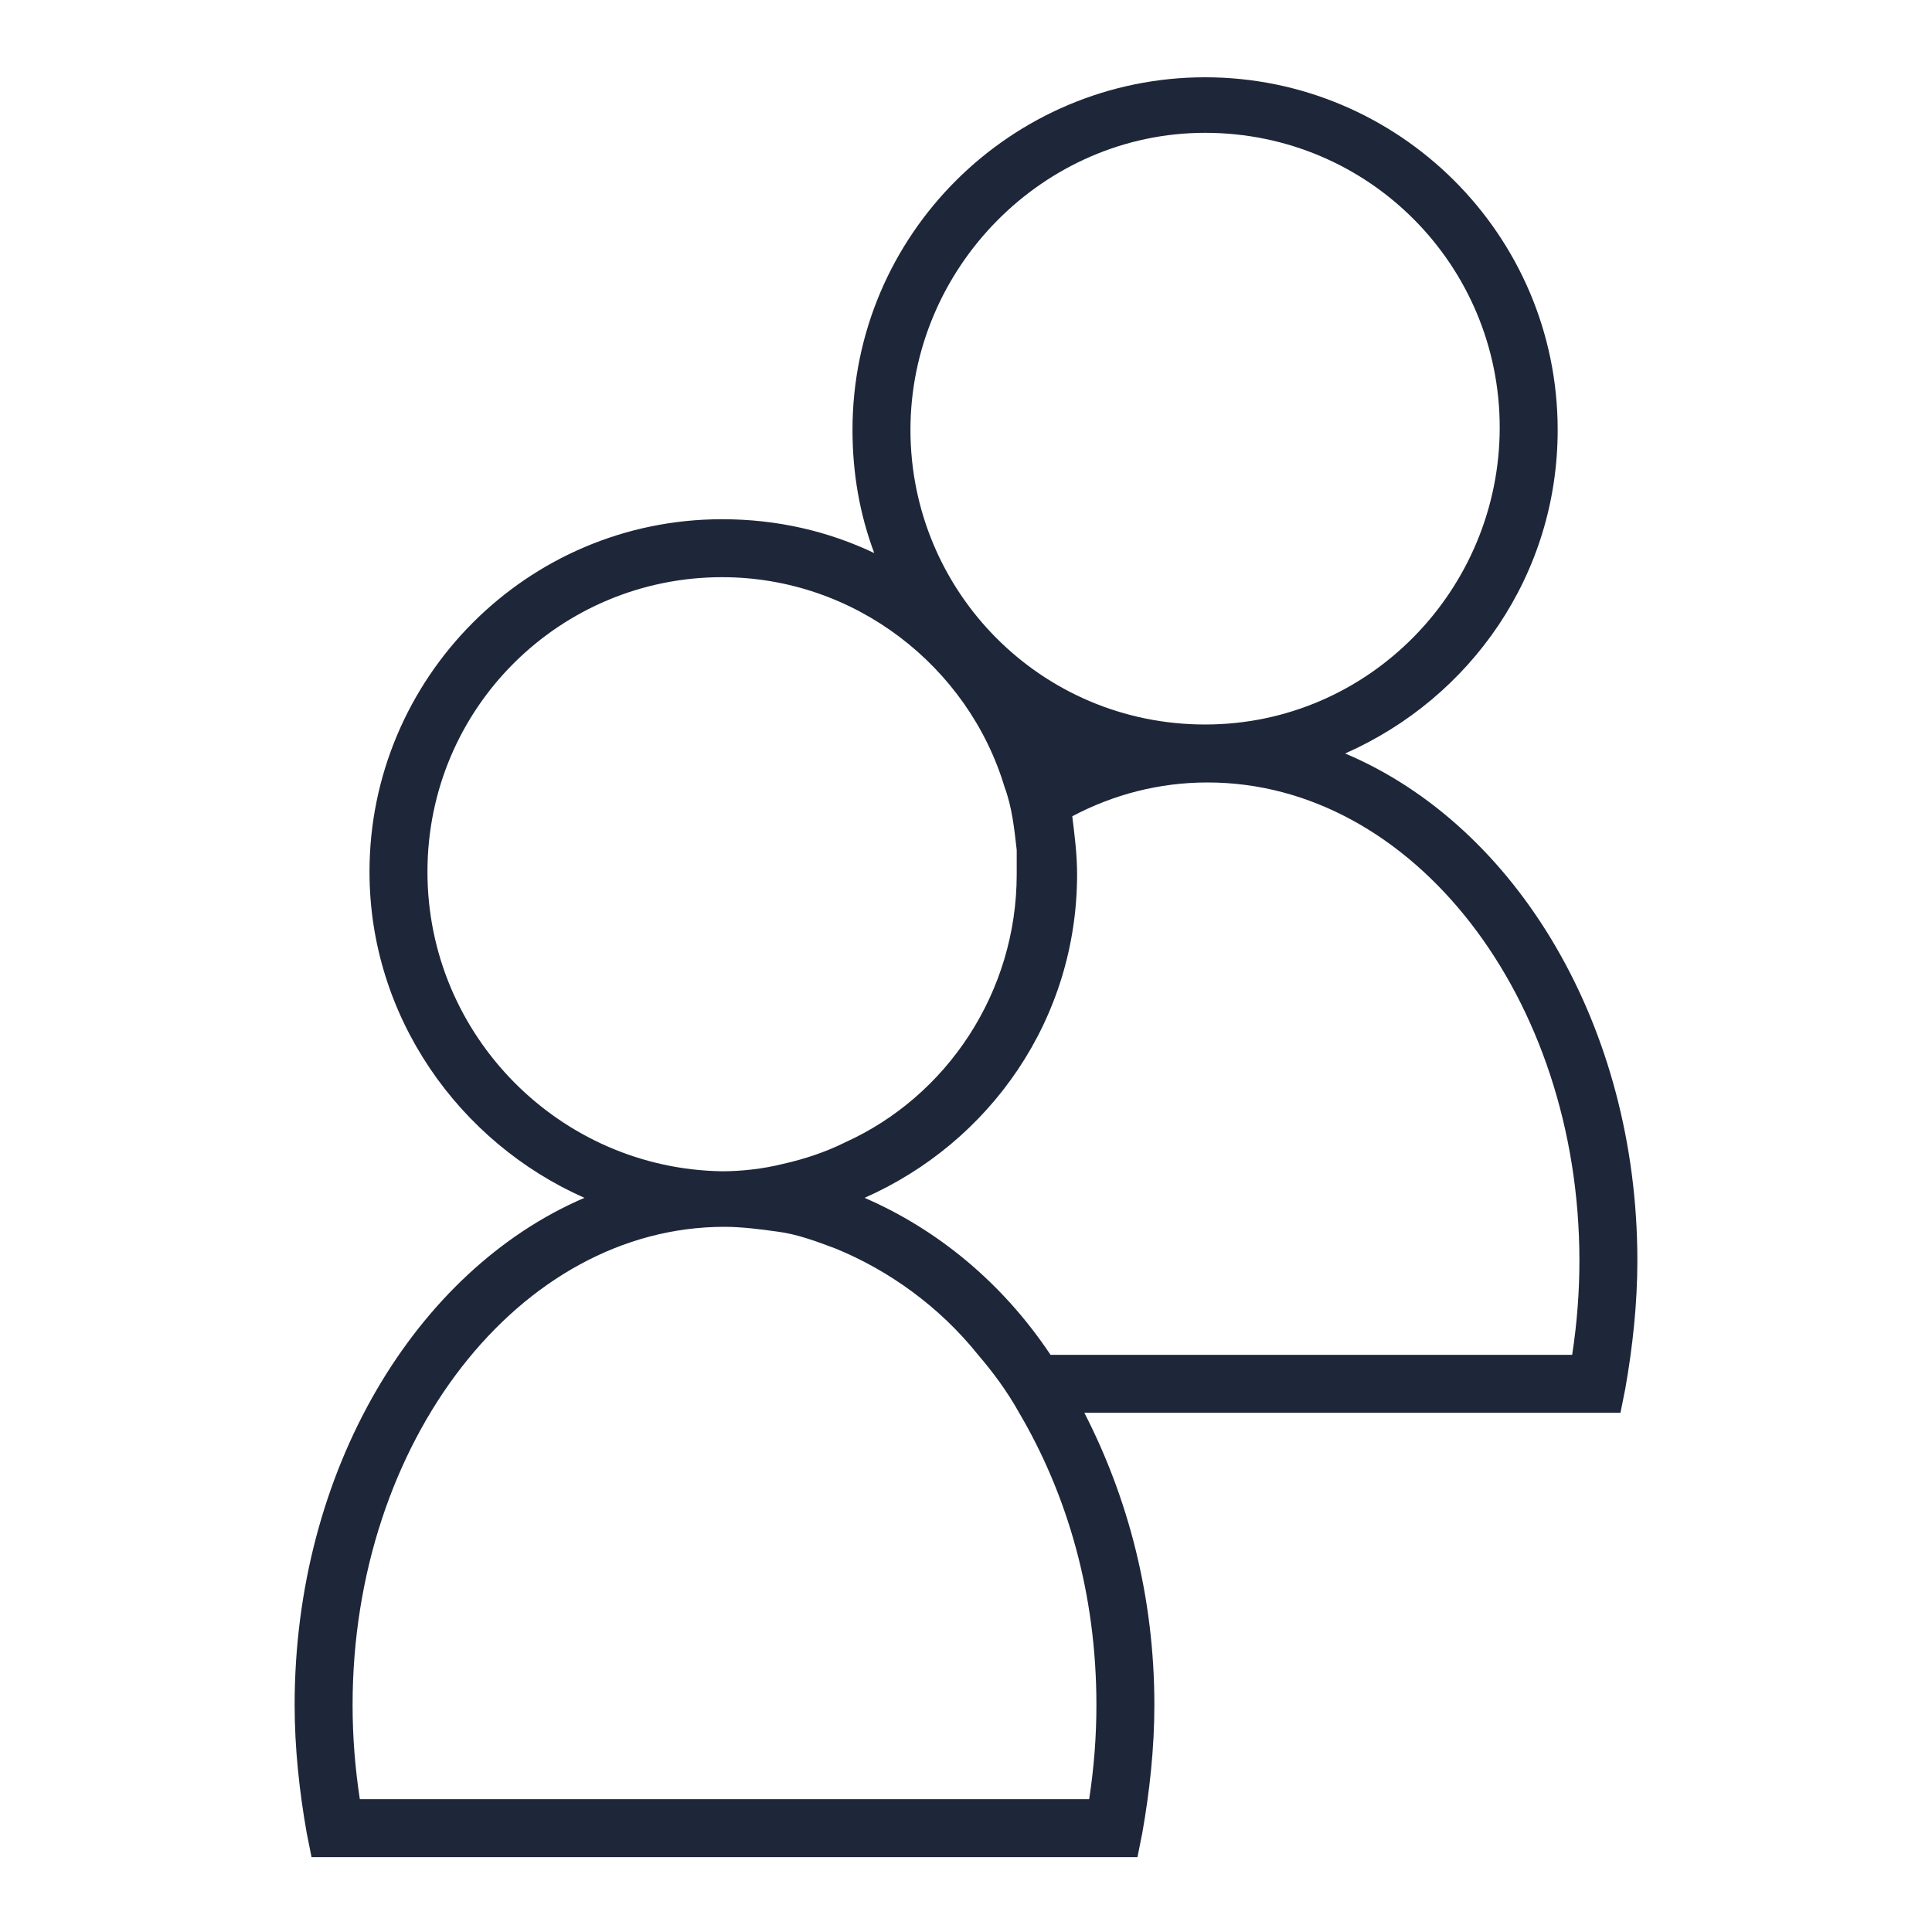 <?xml version="1.0" encoding="utf-8"?>
<!-- Generator: Adobe Illustrator 22.1.0, SVG Export Plug-In . SVG Version: 6.00 Build 0)  -->
<svg version="1.1" id="Layer_1" xmlns="http://www.w3.org/2000/svg" xmlns:xlink="http://www.w3.org/1999/xlink" x="0px" y="0px"
	 viewBox="0 0 80 80" style="enable-background:new 0 0 80 80;" xml:space="preserve">
<style type="text/css">
	.st0{fill:#1E2739;}
</style>
<path class="st0" d="M55.7,31.2c5.2-2.3,8.8-7.4,8.8-13.4c0-8.1-6.6-14.6-14.6-14.6S35.3,9.7,35.3,17.8c0,1.8,0.3,3.5,0.9,5.1
	c-1.9-0.9-4-1.4-6.3-1.4c-8.1,0-14.6,6.6-14.6,14.6c0,6,3.7,11.2,8.9,13.5c-7,3-12,11.3-12,21c0,1.8,0.2,3.6,0.5,5.3l0.2,1h34.2
	l0.2-1c0.3-1.7,0.5-3.5,0.5-5.3c0-4.5-1.1-8.6-2.9-12.1h22.2l0.2-1c0.3-1.7,0.5-3.5,0.5-5.3C67.8,42.5,62.8,34.2,55.7,31.2z
	 M49.9,5.5c6.8,0,12.2,5.5,12.2,12.2S56.7,30,49.9,30s-12.2-5.5-12.2-12.2S43.2,5.5,49.9,5.5z M17.7,36.1c0-6.8,5.5-12.2,12.2-12.2
	c5.5,0,10.2,3.7,11.7,8.7c0.3,0.8,0.4,1.7,0.5,2.6c0,0.3,0,0.6,0,1c0,4.9-2.9,9.2-7.1,11.1c-0.8,0.4-1.7,0.7-2.6,0.9
	c-0.8,0.2-1.7,0.3-2.5,0.3C23.2,48.4,17.7,42.9,17.7,36.1z M45.4,70.6c0,1.3-0.1,2.6-0.3,3.9H14.9c-0.2-1.3-0.3-2.6-0.3-3.9
	c0-10.9,6.9-19.8,15.4-19.8c0.7,0,1.5,0.1,2.2,0.2c0.8,0.1,1.6,0.4,2.4,0.7c2.2,0.9,4.3,2.4,5.9,4.4c0.6,0.7,1.2,1.5,1.7,2.4
	C44.2,61.9,45.4,66,45.4,70.6z M65.1,56.1H43.5c-2-3-4.7-5.2-7.7-6.5c5.2-2.3,8.8-7.4,8.8-13.4c0-0.8-0.1-1.6-0.2-2.4
	c1.7-0.9,3.6-1.4,5.6-1.4c8.5,0,15.4,8.9,15.4,19.8C65.4,53.5,65.3,54.8,65.1,56.1z"/>
</svg>
